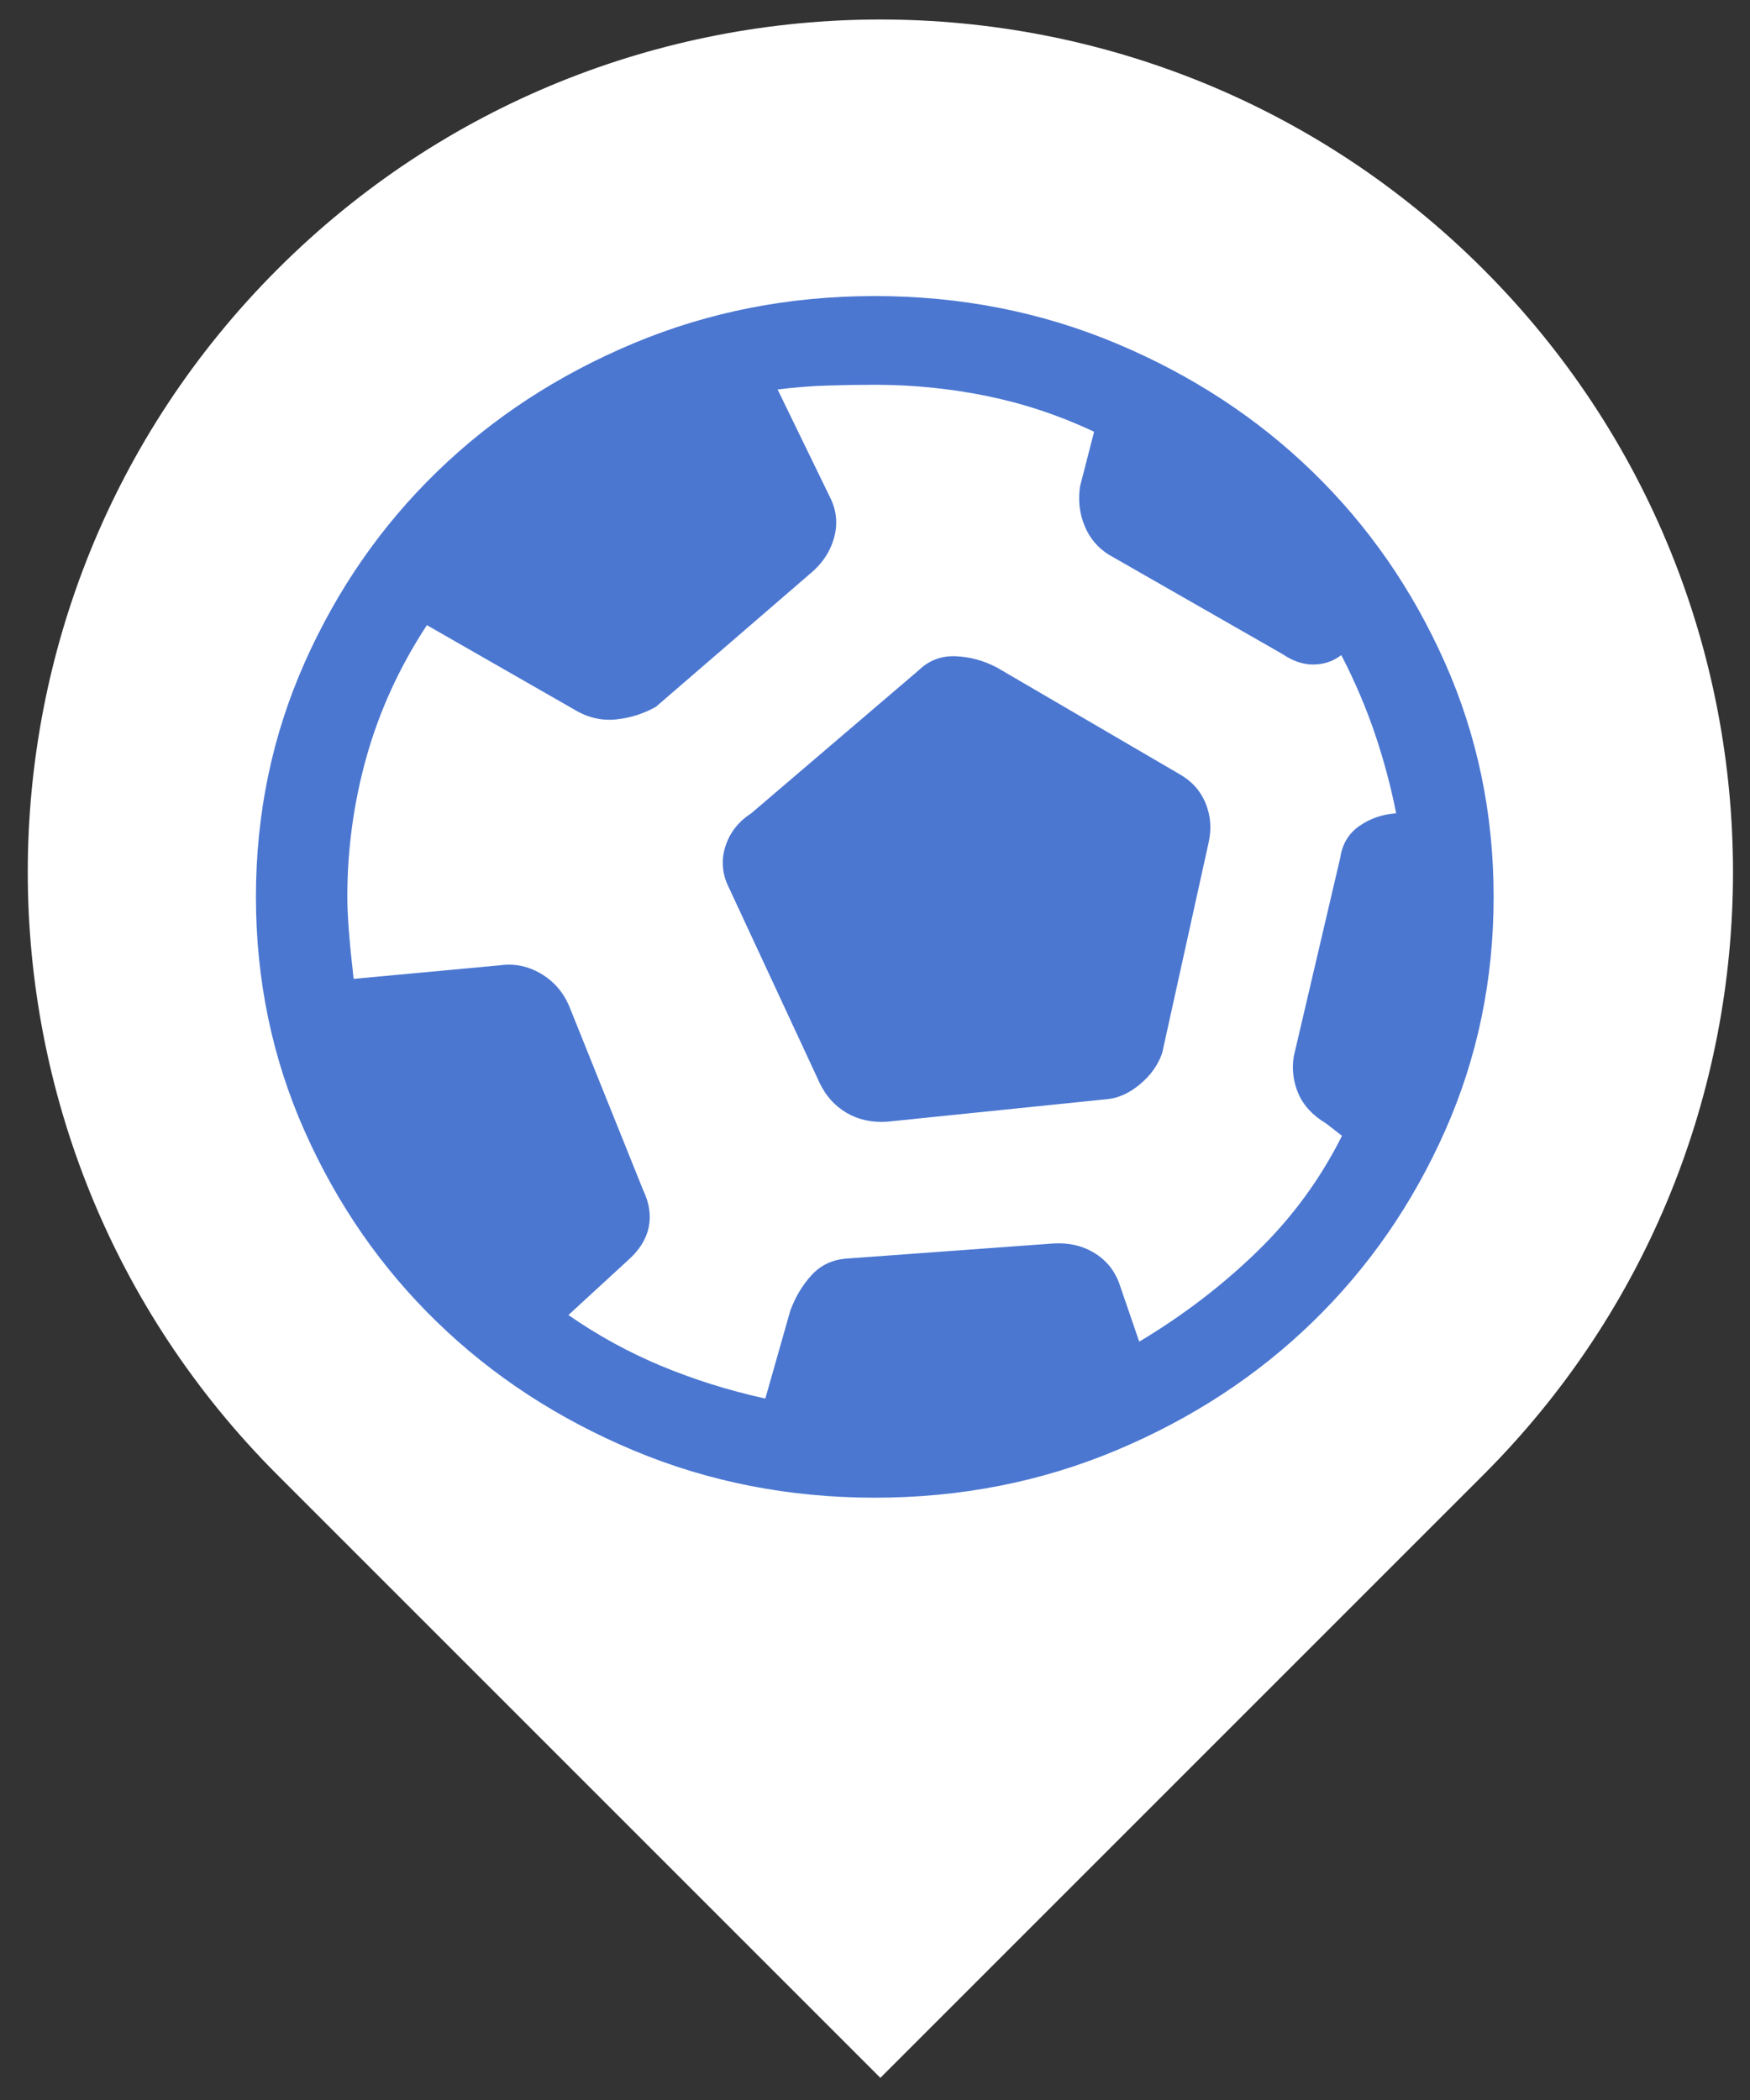 <svg width="40" height="48" xmlns="http://www.w3.org/2000/svg" xmlns:xlink="http://www.w3.org/1999/xlink" xml:space="preserve" overflow="hidden"><rect width="100%" height="100%" fill="#333333" stroke="none"/><g transform="translate(-317 -216)"><path d="M350.903 222.154C358.514 229.764 358.514 242.103 350.903 249.714 346.31 254.307 341.716 258.901 337.123 263.494 332.53 258.901 327.936 254.307 323.343 249.714 315.732 242.103 315.732 229.764 323.343 222.154 330.953 214.543 343.293 214.543 350.903 222.154Z" fill="#FFFFFF" fill-rule="evenodd"/><g><g><g><path d="M14.059-5.053 14.609-7.047C14.724-7.368 14.884-7.643 15.091-7.872 15.297-8.101 15.56-8.227 15.881-8.25L20.453-8.594C20.797-8.617 21.101-8.548 21.364-8.387 21.628-8.227 21.817-7.998 21.931-7.7L22.378-6.359C23.341-6.955 24.206-7.637 24.973-8.405 25.741-9.172 26.366-10.049 26.847-11.034L26.503-11.309C26.205-11.493 25.999-11.722 25.884-11.997 25.77-12.272 25.735-12.558 25.781-12.856L26.812-17.394C26.858-17.715 27.002-17.961 27.242-18.133 27.483-18.305 27.752-18.402 28.05-18.425 27.935-19.021 27.781-19.617 27.586-20.212 27.391-20.808 27.145-21.404 26.847-22 26.664-21.863 26.457-21.794 26.228-21.794 25.999-21.794 25.77-21.874 25.541-22.034L21.691-24.303C21.439-24.464 21.255-24.687 21.141-24.973 21.026-25.26 20.992-25.564 21.038-25.884L21.347-27.122C20.591-27.489 19.806-27.758 18.992-27.93 18.179-28.102 17.348-28.188 16.5-28.188 16.133-28.188 15.778-28.182 15.434-28.17 15.091-28.159 14.735-28.13 14.369-28.084L15.537-25.609C15.675-25.311 15.698-25.002 15.606-24.681 15.515-24.36 15.331-24.085 15.056-23.856L11.653-20.831C11.378-20.671 11.08-20.573 10.759-20.539 10.439-20.505 10.129-20.579 9.831-20.762L6.566-22.688C5.97-21.748 5.529-20.757 5.242-19.714 4.956-18.671 4.812-17.6 4.812-16.5 4.812-16.087 4.858-15.469 4.95-14.644L8.181-14.953C8.502-14.999 8.806-14.936 9.092-14.764 9.379-14.592 9.591-14.346 9.728-14.025L11.378-9.797C11.516-9.499 11.556-9.213 11.498-8.938 11.441-8.662 11.286-8.41 11.034-8.181L9.728-6.944C10.37-6.485 11.052-6.102 11.773-5.792 12.495-5.483 13.257-5.236 14.059-5.053ZM16.775-11.344C16.431-11.321 16.128-11.39 15.864-11.55 15.601-11.71 15.4-11.94 15.262-12.238L13.2-16.809C13.085-17.107 13.08-17.405 13.183-17.703 13.286-18.001 13.475-18.242 13.75-18.425L17.462-21.691C17.692-21.92 17.967-22.029 18.288-22.017 18.608-22.006 18.918-21.92 19.216-21.759L23.272-19.319C23.547-19.158 23.742-18.935 23.856-18.648 23.971-18.362 23.994-18.058 23.925-17.738L22.894-12.925C22.802-12.65 22.636-12.409 22.395-12.203 22.155-11.997 21.908-11.882 21.656-11.859L16.775-11.344ZM16.5-2.75C14.598-2.75 12.81-3.111 11.137-3.833 9.465-4.555 8.009-5.534 6.772-6.772 5.534-8.009 4.555-9.465 3.833-11.137 3.111-12.81 2.75-14.598 2.75-16.5 2.75-18.402 3.111-20.19 3.833-21.863 4.555-23.535 5.534-24.991 6.772-26.228 8.009-27.466 9.465-28.445 11.137-29.167 12.81-29.889 14.598-30.25 16.5-30.25 18.402-30.25 20.19-29.889 21.863-29.167 23.535-28.445 24.991-27.466 26.228-26.228 27.466-24.991 28.445-23.535 29.167-21.863 29.889-20.19 30.25-18.402 30.25-16.5 30.25-14.598 29.889-12.81 29.167-11.137 28.445-9.465 27.466-8.009 26.228-6.772 24.991-5.534 23.535-4.555 21.863-3.833 20.19-3.111 18.402-2.75 16.5-2.75Z" stroke="#FFFFFF" stroke-width="0.034" fill="#4B77D1" transform="matrix(1.03 0 0 1 320 253)"/></g></g></g></g></svg>